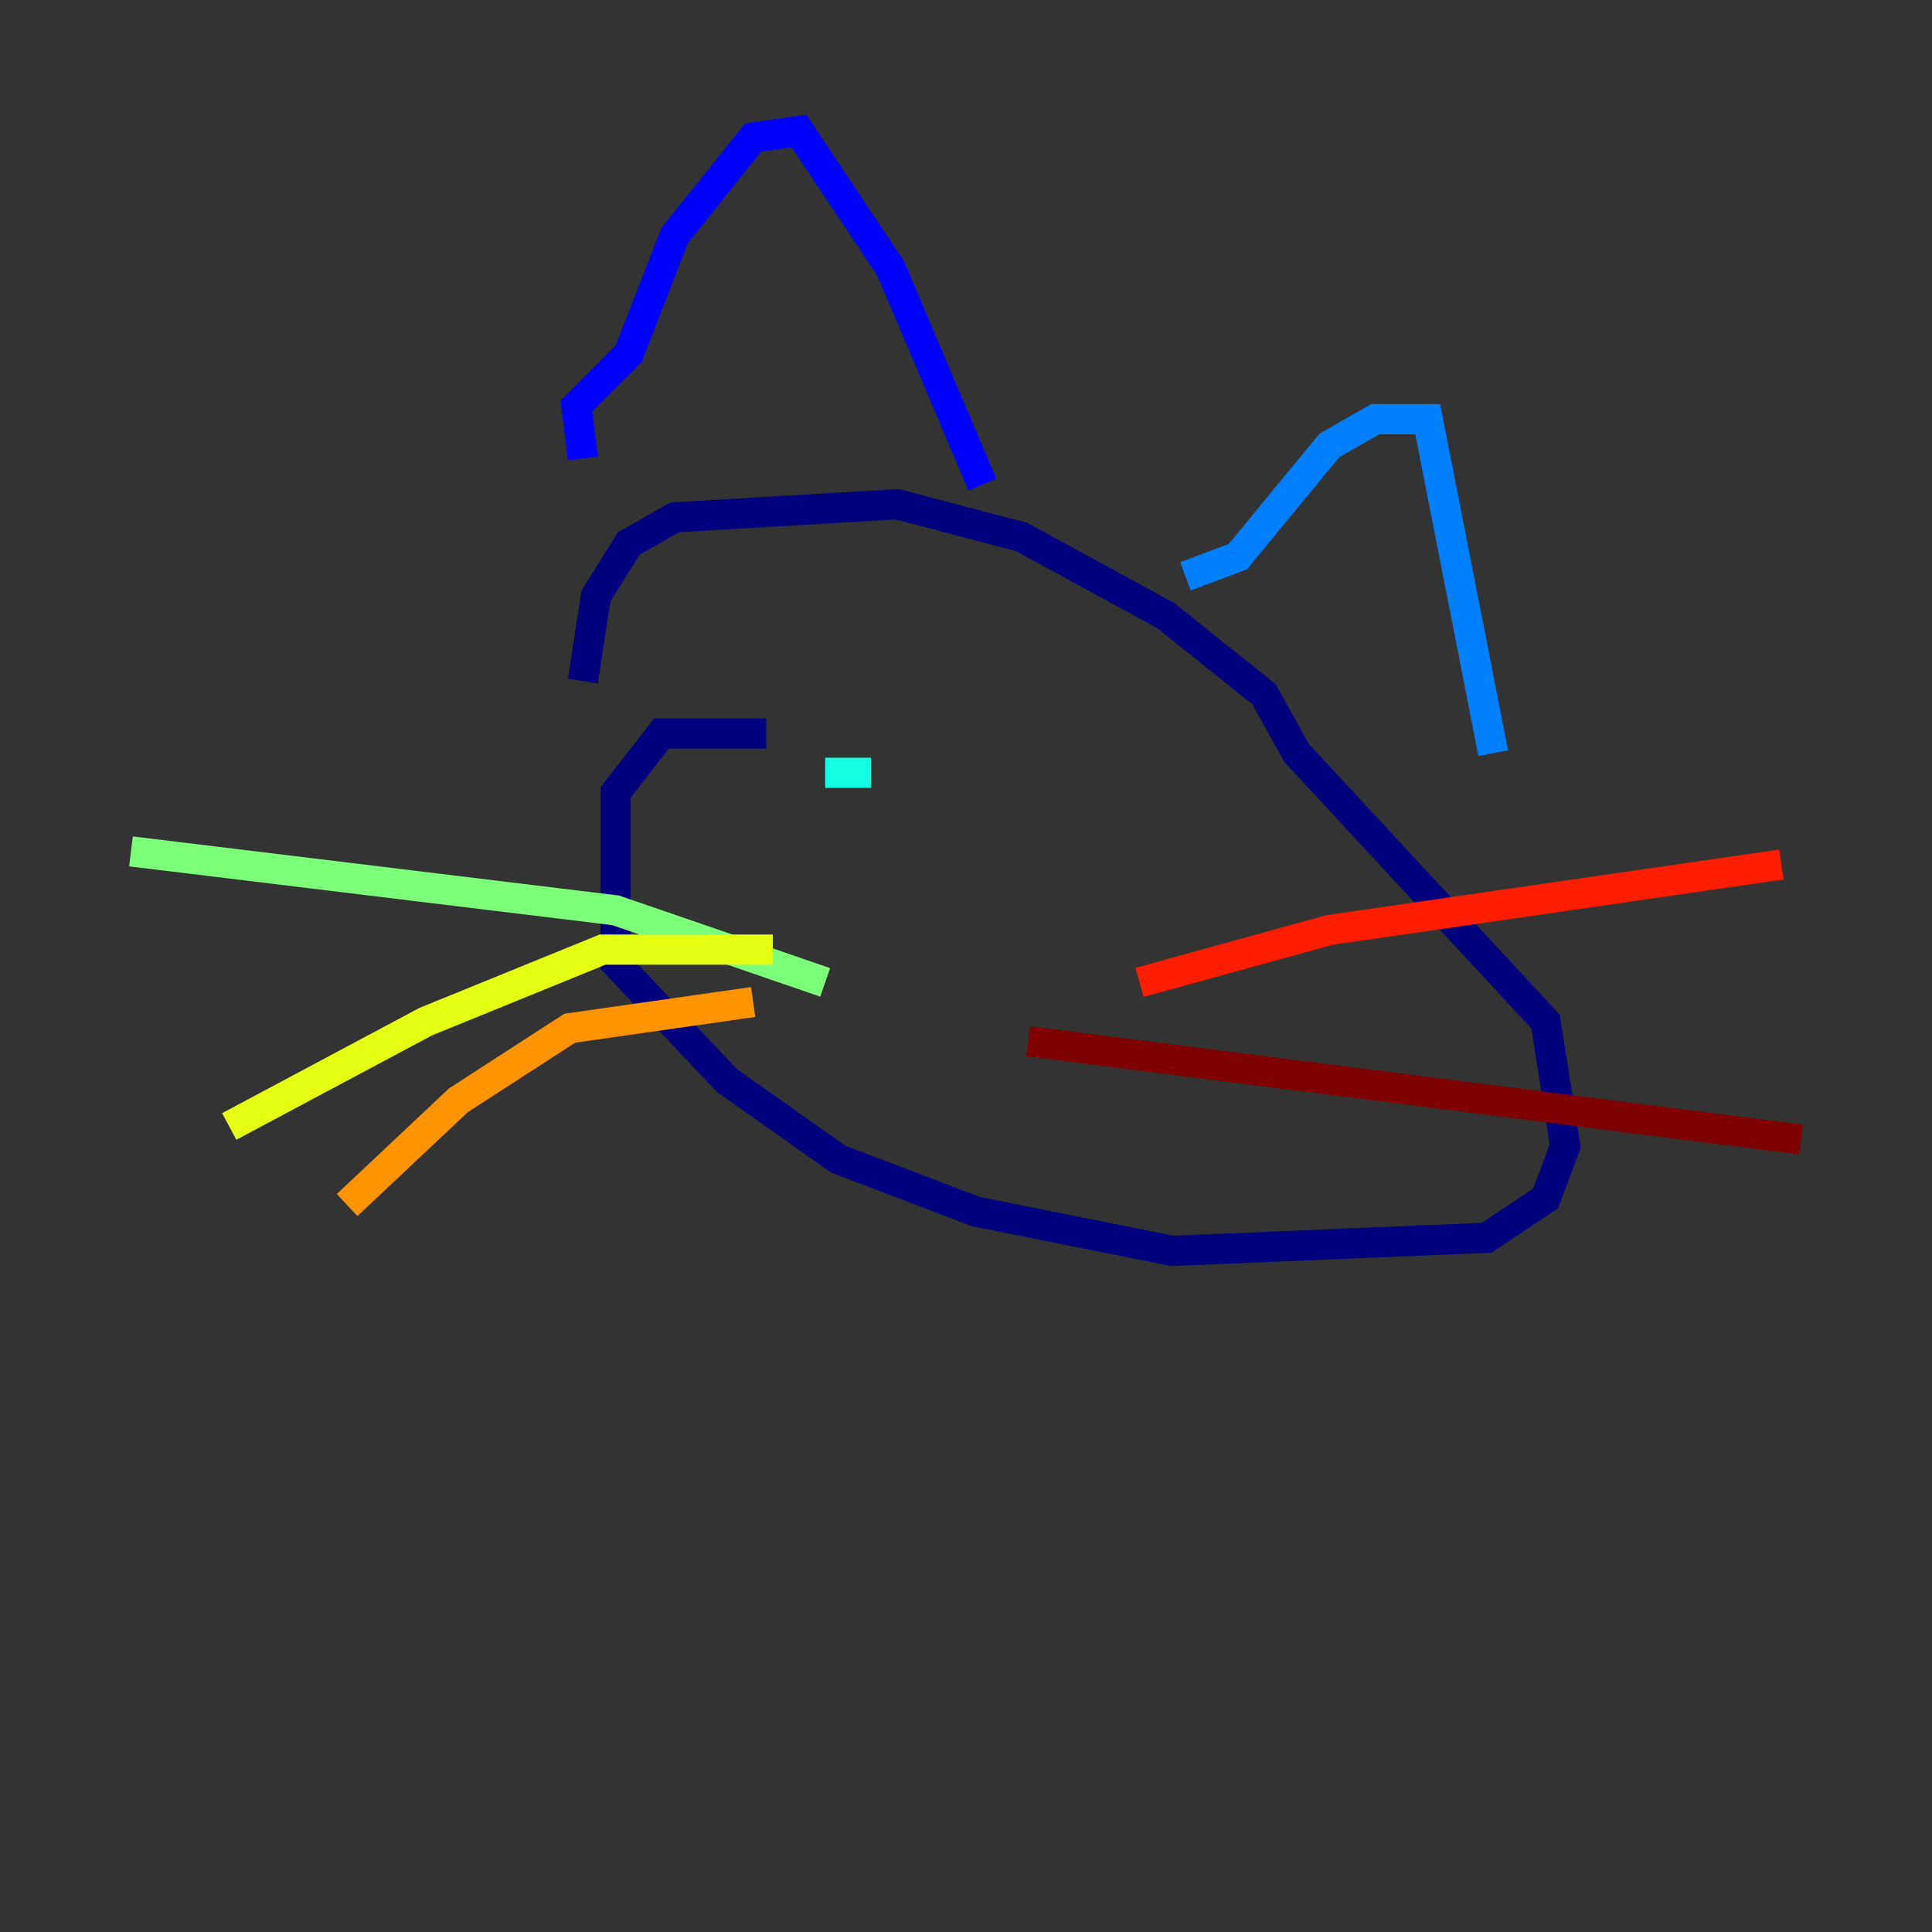 <?xml version="1.0" encoding="utf-8" ?>
<svg baseProfile="tiny" height="128" version="1.2" viewBox="0,0,128,128" width="128" xmlns="http://www.w3.org/2000/svg" xmlns:ev="http://www.w3.org/2001/xml-events" xmlns:xlink="http://www.w3.org/1999/xlink"><rect x="0" y="0" width="128" height="128" fill="#333333" stroke="none"/><defs /><polyline fill="none" points="50.766,48.597 43.824,48.597 40.786,52.502 40.786,63.783 48.163,71.593 55.539,76.8 64.651,80.271 77.668,82.875 98.495,82.007 102.4,79.403 103.702,75.932 102.4,67.688 85.912,49.898 83.742,45.993 77.234,40.786 67.688,35.58 59.444,33.41 44.691,34.278 41.654,36.014 39.485,39.485 38.617,45.125" stroke="#00007f" stroke-width="2" /><polyline fill="none" points="38.617,30.373 38.183,26.902 41.654,23.43 44.691,15.62 49.898,9.112 52.936,8.678 59.01,17.79 65.085,32.108" stroke="#0000ff" stroke-width="2" /><polyline fill="none" points="78.536,38.183 82.007,36.881 88.081,29.505 91.119,27.77 94.59,27.77 98.929,49.898" stroke="#0080ff" stroke-width="2" /><polyline fill="none" points="54.671,51.2 57.709,51.2" stroke="#15ffe1" stroke-width="2" /><polyline fill="none" points="54.671,65.085 40.786,60.312 8.678,56.407" stroke="#7cff79" stroke-width="2" /><polyline fill="none" points="51.2,62.915 39.919,62.915 28.203,67.688 15.186,74.63" stroke="#e4ff12" stroke-width="2" /><polyline fill="none" points="49.898,66.386 37.749,68.122 30.373,72.895 22.997,79.837" stroke="#ff9400" stroke-width="2" /><polyline fill="none" points="75.498,65.085 88.081,61.614 118.02,57.275" stroke="#ff1d00" stroke-width="2" /><polyline fill="none" points="68.122,68.99 119.322,75.498" stroke="#7f0000" stroke-width="2" /></svg>